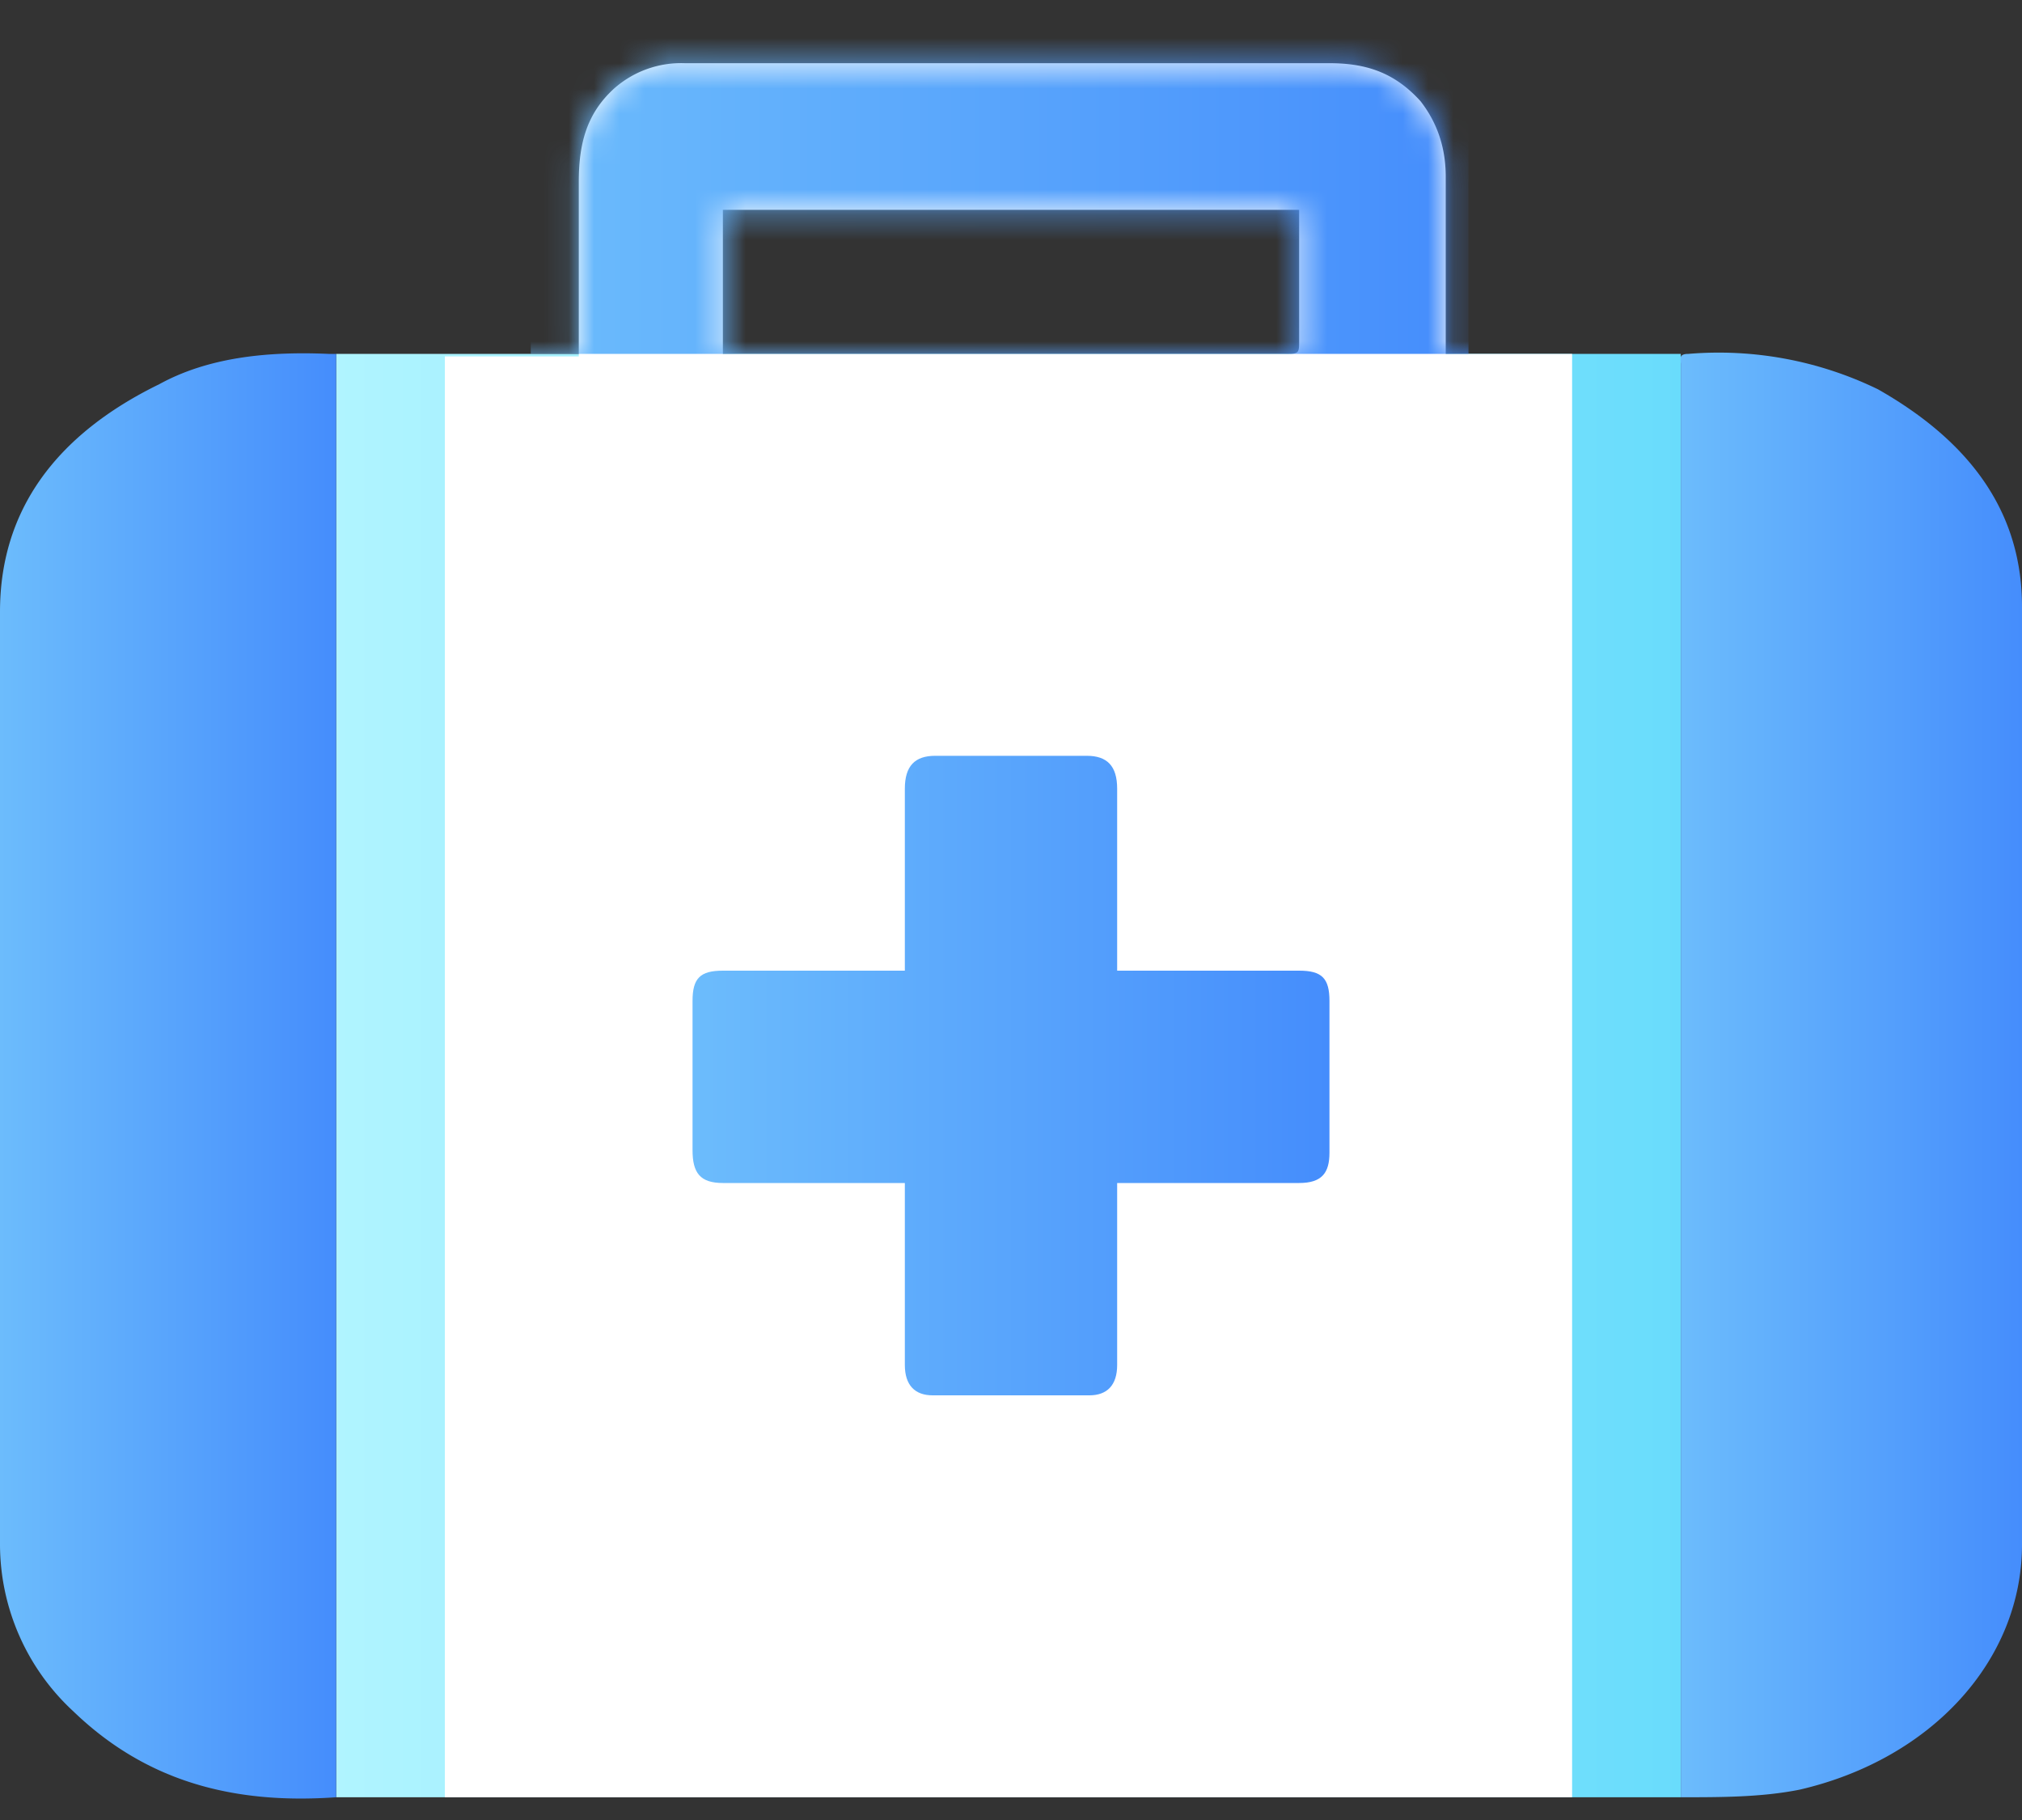 <svg xmlns="http://www.w3.org/2000/svg" fill="none" viewBox="0 0 80 72">
  <rect x="0" y="0" width="80" height="72" fill="#333333" stroke="none"/>
  <g clip-path="url(#a)">
    <path fill="url(#b)" d="M66.5 14H13.3v57.1h53.2v-57Z"/>
    <path fill="url(#c)" d="M13 14h.3v57.1c-4.2.3-7.6-.7-10.4-3.4A9 9 0 0 1 0 61.1V24.2c0-4 2.2-7 6.3-9 2-1.1 4.4-1.3 6.7-1.2Z"/>
    <path fill="#fff" d="M57.2 14h5v57.1H17.6v-57h5.3V7.2c0-1.5.3-2.7 1.4-3.7a4 4 0 0 1 2.8-1h25.5c1.5 0 2.6.4 3.6 1.5.7.9 1 1.9 1 3v7Zm-28.6 0H51c.4 0 .4-.1.4-.5V8.3H28.6V14Z"/>
    <mask id="d" width="46" height="70" x="17" y="2" maskUnits="userSpaceOnUse" style="mask-type:alpha">
      <path fill="#F7F9FC" d="M57.2 14h5v57.1H17.6v-57h5.3V7.2c0-1.5.3-2.7 1.4-3.7a4 4 0 0 1 2.8-1h25.5c1.5 0 2.6.4 3.6 1.5.7.9 1 1.9 1 3v7Zm-28.6 0H51c.4 0 .4-.1.4-.5V8.3H28.6V14Z"/>
    </mask>
    <g mask="url(#d)">
      <path fill="url(#e)" d="M58.1 0H21v14h37.1V0Z"/>
    </g>
    <path fill="url(#f)" d="M80 24c0-3.7-2-6.5-5.7-8.6a14.4 14.4 0 0 0-7.5-1.4c-.4 0-.3.2-.3.4v56.7c1.6 0 3.2 0 4.7-.3 5.2-1.2 8.8-5.1 8.8-9.7v-37Z"/>
    <path fill="url(#g)" d="M44.2 46.8V54c0 .8-.4 1.2-1.1 1.2h-6.2c-.7 0-1.1-.4-1.1-1.2v-7.2h-7.2c-.9 0-1.2-.4-1.2-1.3v-5.9c0-.9.3-1.2 1.2-1.2h7.2v-7.2c0-.9.4-1.3 1.2-1.3h6c.8 0 1.2.4 1.2 1.3v7.2h7.2c.9 0 1.2.3 1.2 1.2v6c0 .8-.3 1.2-1.2 1.2h-7.2Z"/>
  </g>
  <defs>
    <linearGradient id="b" x1="13.3" x2="66.5" y1="42.6" y2="42.6" gradientUnits="userSpaceOnUse">
      <stop stop-color="#B0F4FF"/>
      <stop offset="1" stop-color="#69DCFC"/>
    </linearGradient>
    <linearGradient id="c" x1="0" x2="13.3" y1="42.6" y2="42.6" gradientUnits="userSpaceOnUse">
      <stop stop-color="#6CBCFC"/>
      <stop offset="1" stop-color="#458DFC"/>
    </linearGradient>
    <linearGradient id="e" x1="21" x2="58.1" y1="7" y2="7" gradientUnits="userSpaceOnUse">
      <stop stop-color="#6CBCFC"/>
      <stop offset="1" stop-color="#458DFC"/>
    </linearGradient>
    <linearGradient id="f" x1="66.5" x2="80" y1="42.6" y2="42.6" gradientUnits="userSpaceOnUse">
      <stop stop-color="#6CBCFC"/>
      <stop offset="1" stop-color="#458DFC"/>
    </linearGradient>
    <linearGradient id="g" x1="27.4" x2="52.6" y1="42.6" y2="42.6" gradientUnits="userSpaceOnUse">
      <stop stop-color="#6CBCFC"/>
      <stop offset="1" stop-color="#458DFC"/>
    </linearGradient>
    <clipPath id="a">
      <path fill="#fff" d="M0 0h80v71.2H0z"/>
    </clipPath>
  </defs>
</svg>